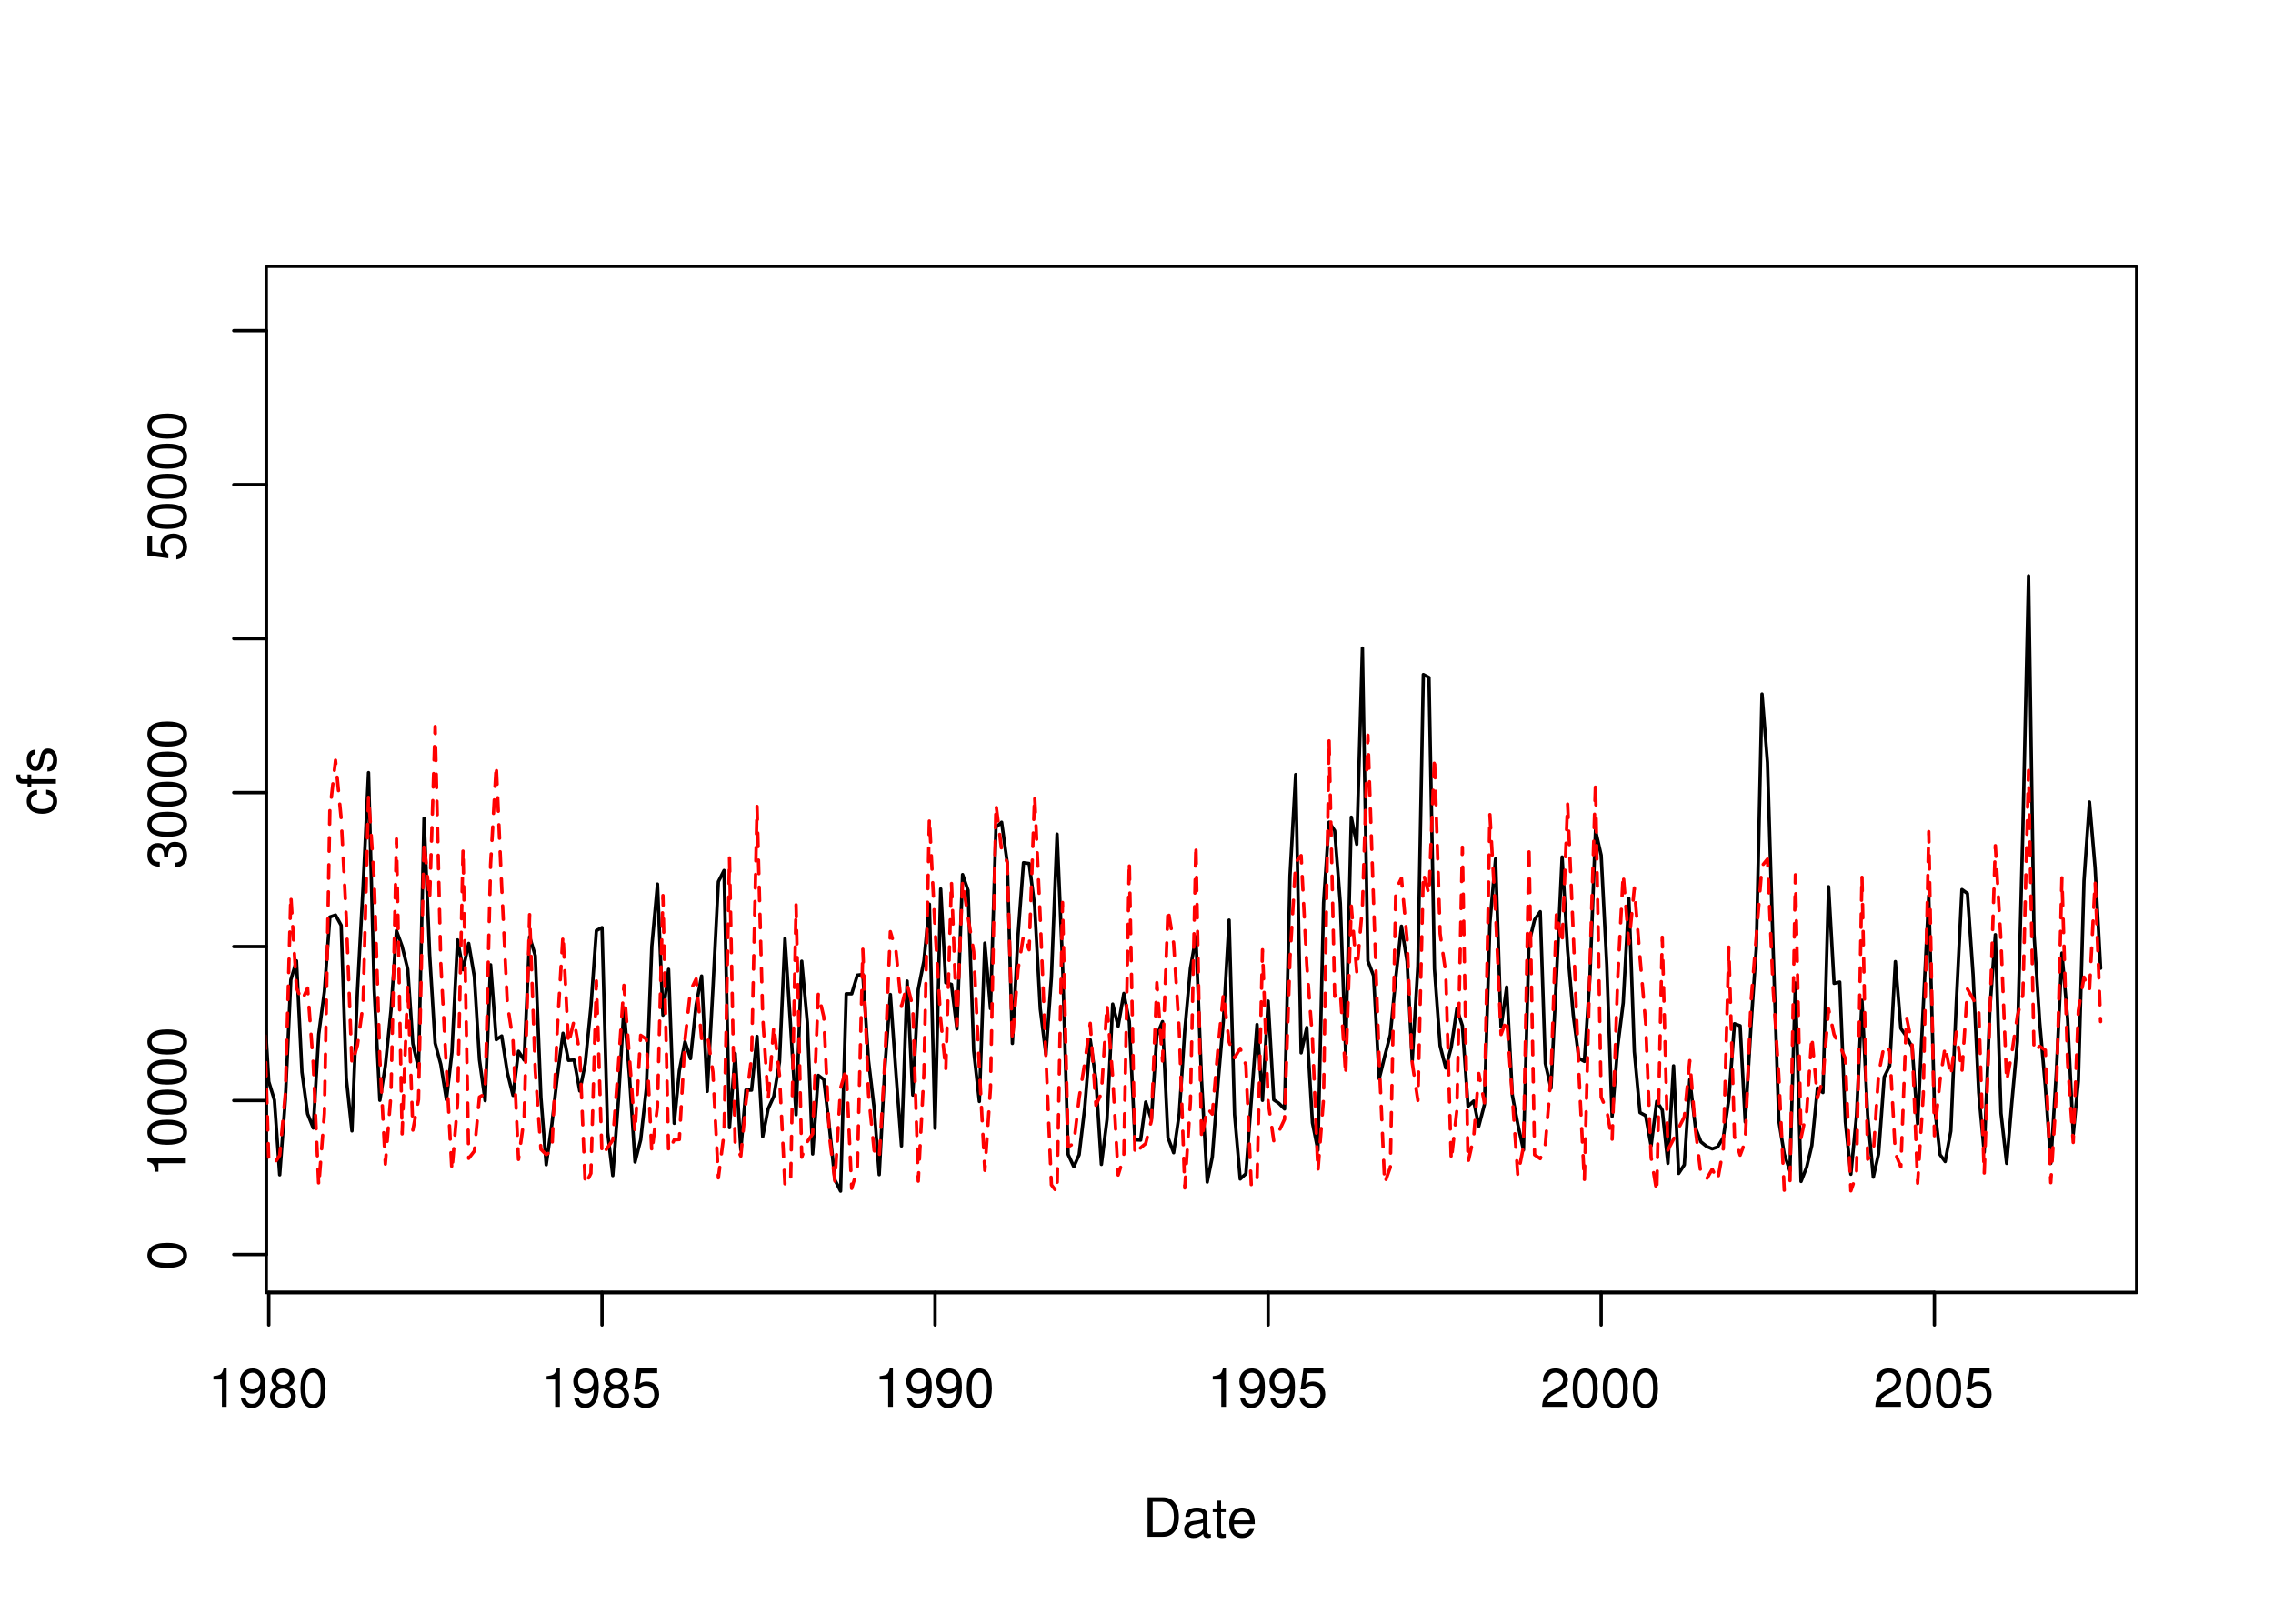 <?xml version="1.0" encoding="UTF-8"?>
<svg xmlns="http://www.w3.org/2000/svg" xmlns:xlink="http://www.w3.org/1999/xlink" width="504pt" height="360pt" viewBox="0 0 504 360" version="1.1">
<defs>
<g>
<symbol overflow="visible" id="glyph0-0">
<path style="stroke:none;" d=""/>
</symbol>
<symbol overflow="visible" id="glyph0-1">
<path style="stroke:none;" d="M 3.109 -6.062 L 3.109 0 L 4.156 0 L 4.156 -8.516 L 3.469 -8.516 C 3.094 -7.203 2.859 -7.016 1.219 -6.812 L 1.219 -6.062 L 3.109 -6.062 Z M 3.109 -6.062 "/>
</symbol>
<symbol overflow="visible" id="glyph0-2">
<path style="stroke:none;" d="M 0.641 -1.938 C 0.844 -0.547 1.75 0.281 3.047 0.281 C 3.984 0.281 4.844 -0.188 5.328 -0.938 C 5.875 -1.766 6.109 -2.812 6.109 -4.359 C 6.109 -5.781 5.891 -6.703 5.391 -7.453 C 4.922 -8.141 4.172 -8.516 3.234 -8.516 C 1.625 -8.516 0.453 -7.312 0.453 -5.641 C 0.453 -4.062 1.531 -2.938 3.078 -2.938 C 3.875 -2.938 4.469 -3.234 5.016 -3.891 C 5 -1.812 4.328 -0.656 3.125 -0.656 C 2.375 -0.656 1.859 -1.125 1.688 -1.938 L 0.641 -1.938 Z M 3.234 -7.578 C 4.219 -7.578 4.953 -6.766 4.953 -5.656 C 4.953 -4.625 4.219 -3.875 3.188 -3.875 C 2.172 -3.875 1.531 -4.578 1.531 -5.719 C 1.531 -6.797 2.25 -7.578 3.234 -7.578 Z M 3.234 -7.578 "/>
</symbol>
<symbol overflow="visible" id="glyph0-3">
<path style="stroke:none;" d="M 4.688 -4.469 C 5.562 -5 5.859 -5.438 5.859 -6.234 C 5.859 -7.578 4.812 -8.516 3.297 -8.516 C 1.797 -8.516 0.75 -7.578 0.75 -6.234 C 0.75 -5.453 1.031 -5.016 1.891 -4.469 C 0.922 -4.016 0.438 -3.297 0.438 -2.359 C 0.438 -0.797 1.625 0.281 3.297 0.281 C 4.984 0.281 6.156 -0.797 6.156 -2.359 C 6.156 -3.297 5.672 -4.016 4.688 -4.469 Z M 3.297 -7.578 C 4.203 -7.578 4.781 -7.047 4.781 -6.219 C 4.781 -5.422 4.188 -4.891 3.297 -4.891 C 2.406 -4.891 1.828 -5.422 1.828 -6.234 C 1.828 -7.047 2.406 -7.578 3.297 -7.578 Z M 3.297 -4.016 C 4.359 -4.016 5.078 -3.344 5.078 -2.344 C 5.078 -1.328 4.359 -0.656 3.281 -0.656 C 2.25 -0.656 1.531 -1.344 1.531 -2.344 C 1.531 -3.344 2.25 -4.016 3.297 -4.016 Z M 3.297 -4.016 "/>
</symbol>
<symbol overflow="visible" id="glyph0-4">
<path style="stroke:none;" d="M 3.297 -8.516 C 2.516 -8.516 1.781 -8.156 1.344 -7.578 C 0.797 -6.828 0.516 -5.688 0.516 -4.109 C 0.516 -1.25 1.469 0.281 3.297 0.281 C 5.094 0.281 6.078 -1.25 6.078 -4.047 C 6.078 -5.703 5.812 -6.797 5.25 -7.578 C 4.812 -8.172 4.109 -8.516 3.297 -8.516 Z M 3.297 -7.578 C 4.438 -7.578 5 -6.422 5 -4.141 C 5 -1.734 4.453 -0.594 3.281 -0.594 C 2.156 -0.594 1.594 -1.781 1.594 -4.109 C 1.594 -6.438 2.156 -7.578 3.297 -7.578 Z M 3.297 -7.578 "/>
</symbol>
<symbol overflow="visible" id="glyph0-5">
<path style="stroke:none;" d="M 5.719 -8.516 L 1.312 -8.516 L 0.688 -3.875 L 1.656 -3.875 C 2.141 -4.469 2.562 -4.672 3.219 -4.672 C 4.359 -4.672 5.078 -3.891 5.078 -2.625 C 5.078 -1.406 4.375 -0.656 3.219 -0.656 C 2.297 -0.656 1.734 -1.125 1.469 -2.094 L 0.422 -2.094 C 0.562 -1.391 0.688 -1.062 0.938 -0.75 C 1.422 -0.094 2.281 0.281 3.234 0.281 C 4.953 0.281 6.156 -0.969 6.156 -2.766 C 6.156 -4.453 5.047 -5.609 3.406 -5.609 C 2.812 -5.609 2.328 -5.453 1.844 -5.094 L 2.172 -7.469 L 5.719 -7.469 L 5.719 -8.516 Z M 5.719 -8.516 "/>
</symbol>
<symbol overflow="visible" id="glyph0-6">
<path style="stroke:none;" d="M 6.078 -1.047 L 1.594 -1.047 C 1.703 -1.734 2.094 -2.188 3.125 -2.797 L 4.328 -3.438 C 5.516 -4.094 6.125 -4.969 6.125 -6.016 C 6.125 -6.719 5.844 -7.375 5.344 -7.844 C 4.844 -8.297 4.219 -8.516 3.406 -8.516 C 2.328 -8.516 1.531 -8.125 1.062 -7.406 C 0.75 -6.953 0.625 -6.422 0.594 -5.562 L 1.656 -5.562 C 1.688 -6.125 1.766 -6.484 1.906 -6.75 C 2.188 -7.266 2.734 -7.578 3.375 -7.578 C 4.328 -7.578 5.047 -6.906 5.047 -5.984 C 5.047 -5.312 4.656 -4.734 3.906 -4.312 L 2.797 -3.688 C 1.016 -2.672 0.5 -1.875 0.406 0 L 6.078 0 L 6.078 -1.047 Z M 6.078 -1.047 "/>
</symbol>
<symbol overflow="visible" id="glyph0-7">
<path style="stroke:none;" d="M 1.062 0 L 4.438 0 C 6.641 0 8 -1.656 8 -4.375 C 8 -7.094 6.656 -8.75 4.438 -8.75 L 1.062 -8.75 L 1.062 0 Z M 2.188 -0.984 L 2.188 -7.766 L 4.25 -7.766 C 5.969 -7.766 6.891 -6.594 6.891 -4.375 C 6.891 -2.156 5.969 -0.984 4.25 -0.984 L 2.188 -0.984 Z M 2.188 -0.984 "/>
</symbol>
<symbol overflow="visible" id="glyph0-8">
<path style="stroke:none;" d="M 6.422 -0.594 C 6.312 -0.562 6.266 -0.562 6.203 -0.562 C 5.859 -0.562 5.656 -0.75 5.656 -1.062 L 5.656 -4.75 C 5.656 -5.875 4.844 -6.469 3.297 -6.469 C 2.391 -6.469 1.625 -6.203 1.219 -5.734 C 0.922 -5.406 0.797 -5.047 0.781 -4.422 L 1.781 -4.422 C 1.875 -5.203 2.328 -5.547 3.266 -5.547 C 4.156 -5.547 4.672 -5.203 4.672 -4.609 L 4.672 -4.344 C 4.672 -3.922 4.422 -3.75 3.625 -3.641 C 2.203 -3.469 1.984 -3.422 1.609 -3.266 C 0.875 -2.969 0.5 -2.406 0.5 -1.578 C 0.5 -0.438 1.297 0.281 2.562 0.281 C 3.359 0.281 4 0 4.703 -0.641 C 4.781 -0.016 5.094 0.281 5.734 0.281 C 5.938 0.281 6.094 0.25 6.422 0.172 L 6.422 -0.594 Z M 4.672 -1.984 C 4.672 -1.641 4.578 -1.438 4.266 -1.156 C 3.859 -0.797 3.375 -0.594 2.781 -0.594 C 2 -0.594 1.547 -0.969 1.547 -1.609 C 1.547 -2.266 1.984 -2.609 3.062 -2.766 C 4.109 -2.906 4.328 -2.953 4.672 -3.109 L 4.672 -1.984 Z M 4.672 -1.984 "/>
</symbol>
<symbol overflow="visible" id="glyph0-9">
<path style="stroke:none;" d="M 3.047 -6.281 L 2.016 -6.281 L 2.016 -8.016 L 1.016 -8.016 L 1.016 -6.281 L 0.172 -6.281 L 0.172 -5.469 L 1.016 -5.469 L 1.016 -0.719 C 1.016 -0.078 1.453 0.281 2.234 0.281 C 2.469 0.281 2.719 0.25 3.047 0.188 L 3.047 -0.641 C 2.922 -0.609 2.766 -0.594 2.562 -0.594 C 2.141 -0.594 2.016 -0.719 2.016 -1.156 L 2.016 -5.469 L 3.047 -5.469 L 3.047 -6.281 Z M 3.047 -6.281 "/>
</symbol>
<symbol overflow="visible" id="glyph0-10">
<path style="stroke:none;" d="M 6.156 -2.812 C 6.156 -3.766 6.078 -4.344 5.906 -4.812 C 5.5 -5.844 4.531 -6.469 3.359 -6.469 C 1.609 -6.469 0.484 -5.125 0.484 -3.062 C 0.484 -1 1.578 0.281 3.344 0.281 C 4.781 0.281 5.766 -0.547 6.031 -1.906 L 5.016 -1.906 C 4.734 -1.078 4.172 -0.641 3.375 -0.641 C 2.734 -0.641 2.203 -0.938 1.859 -1.469 C 1.625 -1.828 1.531 -2.188 1.531 -2.812 L 6.156 -2.812 Z M 1.547 -3.625 C 1.625 -4.781 2.344 -5.547 3.344 -5.547 C 4.328 -5.547 5.094 -4.734 5.094 -3.703 C 5.094 -3.672 5.094 -3.641 5.078 -3.625 L 1.547 -3.625 Z M 1.547 -3.625 "/>
</symbol>
<symbol overflow="visible" id="glyph1-0">
<path style="stroke:none;" d=""/>
</symbol>
<symbol overflow="visible" id="glyph1-1">
<path style="stroke:none;" d="M -8.516 -3.297 C -8.516 -2.516 -8.156 -1.781 -7.578 -1.344 C -6.828 -0.797 -5.688 -0.516 -4.109 -0.516 C -1.25 -0.516 0.281 -1.469 0.281 -3.297 C 0.281 -5.094 -1.25 -6.078 -4.047 -6.078 C -5.703 -6.078 -6.797 -5.812 -7.578 -5.25 C -8.172 -4.812 -8.516 -4.109 -8.516 -3.297 Z M -7.578 -3.297 C -7.578 -4.438 -6.422 -5 -4.141 -5 C -1.734 -5 -0.594 -4.453 -0.594 -3.281 C -0.594 -2.156 -1.781 -1.594 -4.109 -1.594 C -6.438 -1.594 -7.578 -2.156 -7.578 -3.297 Z M -7.578 -3.297 "/>
</symbol>
<symbol overflow="visible" id="glyph1-2">
<path style="stroke:none;" d="M -6.062 -3.109 L 0 -3.109 L 0 -4.156 L -8.516 -4.156 L -8.516 -3.469 C -7.203 -3.094 -7.016 -2.859 -6.812 -1.219 L -6.062 -1.219 L -6.062 -3.109 Z M -6.062 -3.109 "/>
</symbol>
<symbol overflow="visible" id="glyph1-3">
<path style="stroke:none;" d="M -3.906 -2.656 L -3.906 -2.781 L -3.906 -3.234 C -3.906 -4.391 -3.391 -4.984 -2.359 -4.984 C -1.297 -4.984 -0.656 -4.328 -0.656 -3.234 C -0.656 -2.078 -1.234 -1.516 -2.469 -1.438 L -2.469 -0.391 C -1.781 -0.438 -1.344 -0.547 -0.953 -0.75 C -0.141 -1.188 0.281 -2.031 0.281 -3.188 C 0.281 -4.938 -0.766 -6.078 -2.375 -6.078 C -3.453 -6.078 -4.062 -5.656 -4.406 -4.625 C -4.719 -5.422 -5.312 -5.812 -6.172 -5.812 C -7.625 -5.812 -8.516 -4.844 -8.516 -3.234 C -8.516 -1.516 -7.578 -0.594 -5.766 -0.562 L -5.766 -1.625 C -6.281 -1.625 -6.562 -1.688 -6.828 -1.812 C -7.297 -2.047 -7.578 -2.578 -7.578 -3.234 C -7.578 -4.172 -7.031 -4.734 -6.125 -4.734 C -5.531 -4.734 -5.172 -4.531 -4.984 -4.062 C -4.859 -3.766 -4.812 -3.391 -4.797 -2.656 L -3.906 -2.656 Z M -3.906 -2.656 "/>
</symbol>
<symbol overflow="visible" id="glyph1-4">
<path style="stroke:none;" d="M -8.516 -5.719 L -8.516 -1.312 L -3.875 -0.688 L -3.875 -1.656 C -4.469 -2.141 -4.672 -2.562 -4.672 -3.219 C -4.672 -4.359 -3.891 -5.078 -2.625 -5.078 C -1.406 -5.078 -0.656 -4.375 -0.656 -3.219 C -0.656 -2.297 -1.125 -1.734 -2.094 -1.469 L -2.094 -0.422 C -1.391 -0.562 -1.062 -0.688 -0.75 -0.938 C -0.094 -1.422 0.281 -2.281 0.281 -3.234 C 0.281 -4.953 -0.969 -6.156 -2.766 -6.156 C -4.453 -6.156 -5.609 -5.047 -5.609 -3.406 C -5.609 -2.812 -5.453 -2.328 -5.094 -1.844 L -7.469 -2.172 L -7.469 -5.719 L -8.516 -5.719 Z M -8.516 -5.719 "/>
</symbol>
<symbol overflow="visible" id="glyph1-5">
<path style="stroke:none;" d="M -4.172 -5.656 C -4.781 -5.609 -5.188 -5.469 -5.531 -5.234 C -6.125 -4.797 -6.469 -4.047 -6.469 -3.172 C -6.469 -1.469 -5.125 -0.375 -3.031 -0.375 C -1.016 -0.375 0.281 -1.453 0.281 -3.156 C 0.281 -4.656 -0.625 -5.609 -2.156 -5.719 L -2.156 -4.719 C -1.156 -4.547 -0.641 -4.031 -0.641 -3.188 C -0.641 -2.078 -1.547 -1.422 -3.031 -1.422 C -4.609 -1.422 -5.547 -2.062 -5.547 -3.156 C -5.547 -4 -5.047 -4.531 -4.172 -4.641 L -4.172 -5.656 Z M -4.172 -5.656 "/>
</symbol>
<symbol overflow="visible" id="glyph1-6">
<path style="stroke:none;" d="M -6.281 -3.094 L -6.281 -2.047 L -7.266 -2.047 C -7.688 -2.047 -7.906 -2.297 -7.906 -2.75 C -7.906 -2.828 -7.906 -2.875 -7.891 -3.094 L -8.719 -3.094 C -8.766 -2.875 -8.781 -2.734 -8.781 -2.531 C -8.781 -1.609 -8.25 -1.062 -7.359 -1.062 L -6.281 -1.062 L -6.281 -0.219 L -5.469 -0.219 L -5.469 -1.062 L 0 -1.062 L 0 -2.047 L -5.469 -2.047 L -5.469 -3.094 L -6.281 -3.094 Z M -6.281 -3.094 "/>
</symbol>
<symbol overflow="visible" id="glyph1-7">
<path style="stroke:none;" d="M -4.531 -5.25 C -5.766 -5.25 -6.469 -4.422 -6.469 -2.969 C -6.469 -1.516 -5.719 -0.562 -4.547 -0.562 C -3.562 -0.562 -3.094 -1.062 -2.734 -2.562 L -2.516 -3.484 C -2.344 -4.188 -2.094 -4.469 -1.625 -4.469 C -1.047 -4.469 -0.641 -3.875 -0.641 -3 C -0.641 -2.453 -0.797 -2 -1.062 -1.75 C -1.25 -1.594 -1.422 -1.531 -1.875 -1.469 L -1.875 -0.406 C -0.422 -0.453 0.281 -1.266 0.281 -2.922 C 0.281 -4.5 -0.5 -5.516 -1.719 -5.516 C -2.656 -5.516 -3.172 -4.984 -3.469 -3.734 L -3.703 -2.766 C -3.891 -1.953 -4.156 -1.609 -4.594 -1.609 C -5.172 -1.609 -5.547 -2.125 -5.547 -2.938 C -5.547 -3.75 -5.203 -4.172 -4.531 -4.203 L -4.531 -5.25 Z M -4.531 -5.25 "/>
</symbol>
</g>
<clipPath id="clip1">
  <path d="M 59.039 59.039 L 474.758 59.039 L 474.758 287.559 L 59.039 287.559 Z M 59.039 59.039 "/>
</clipPath>
<clipPath id="clip2">
  <path d="M 0 0 L 505 0 L 505 361 L 0 361 Z M 0 0 "/>
</clipPath>
<clipPath id="clip3">
  <path d="M 0 0 L 505 0 L 505 361 L 0 361 Z M 0 0 "/>
</clipPath>
<clipPath id="clip4">
  <path d="M 59.039 59.039 L 474.758 59.039 L 474.758 287.559 L 59.039 287.559 Z M 59.039 59.039 "/>
</clipPath>
</defs>
<g id="surface0">
<rect x="0" y="0" width="504" height="360" style="fill:rgb(100%,100%,100%);fill-opacity:1;stroke:none;"/>
<g clip-path="url(#clip1)" clip-rule="nonzero">
<path style="fill:none;stroke-width:0.75;stroke-linecap:round;stroke-linejoin:round;stroke:rgb(0%,0%,0%);stroke-opacity:1;stroke-miterlimit:10;" d="M 53.41 256.281 L 53.41 256.281 L 54.664 250.379 L 55.879 234.09 L 57.133 212.281 L 58.344 218.301 L 59.598 239.805 L 60.852 243.887 L 62.023 260.465 L 63.277 243.762 L 64.492 217.227 L 65.746 213.031 L 66.957 237.691 L 68.211 246.934 L 69.465 250.094 L 70.68 229.312 L 71.934 219.859 L 73.145 203.316 L 74.398 202.879 L 75.652 205.156 L 76.785 239.023 L 78.039 250.727 L 79.254 219.855 L 80.508 196.645 L 81.719 171.297 L 82.973 219.332 L 84.227 243.945 L 85.441 236.312 L 86.695 224.062 L 87.906 206.336 L 89.16 209.801 L 90.414 214.895 L 91.547 231.41 L 92.801 236.832 L 94.016 181.426 L 95.27 211.672 L 96.48 231.273 L 97.734 235.973 L 98.988 243.809 L 100.203 233.336 L 101.457 208.395 L 102.668 214.992 L 103.922 209.164 L 105.176 216.52 L 106.309 234.926 L 107.562 244.02 L 108.777 213.906 L 110.031 230.508 L 111.242 229.68 L 112.496 237.809 L 113.75 242.863 L 114.965 233.074 L 116.219 235.031 L 117.43 207.703 L 118.684 211.895 L 119.938 243.312 L 121.109 258.238 L 122.363 249.27 L 123.578 238.629 L 124.832 229.082 L 126.043 235.09 L 127.297 235.02 L 128.551 241.875 L 129.766 235.82 L 131.02 223.312 L 132.234 206.324 L 133.484 205.664 L 134.738 251.07 L 135.871 260.633 L 137.125 243.918 L 138.34 223.453 L 139.594 238.926 L 140.805 257.621 L 142.059 252.703 L 143.312 241.363 L 144.527 209.812 L 145.781 196.012 L 146.992 225.074 L 148.246 214.906 L 149.5 249.039 L 150.633 237.387 L 151.887 230.941 L 153.102 234.699 L 154.355 222.805 L 155.566 216.395 L 156.82 241.961 L 158.074 219.238 L 159.289 195.477 L 160.543 192.996 L 161.754 250.004 L 163.008 233.578 L 164.262 254.898 L 165.395 241.68 L 166.648 241.695 L 167.863 229.781 L 169.117 252.004 L 170.328 245.828 L 171.582 243.055 L 172.836 235.484 L 174.051 208.078 L 175.305 227.457 L 176.516 247.148 L 177.77 213.117 L 179.023 226.707 L 180.195 255.84 L 181.449 238.422 L 182.664 239.34 L 183.918 249.977 L 185.133 261.598 L 186.387 264.082 L 187.637 220.328 L 188.852 220.336 L 190.105 216.203 L 191.32 216.039 L 192.574 235.039 L 193.828 245.664 L 194.957 260.422 L 196.211 236.582 L 197.426 220.492 L 198.68 238.078 L 199.891 254.07 L 201.145 217.52 L 202.398 242.793 L 203.613 219.332 L 204.867 213.059 L 206.082 200.469 L 207.332 250.137 L 208.586 197.09 L 209.719 217.879 L 210.973 218.246 L 212.188 228.117 L 213.441 193.902 L 214.652 197.395 L 215.906 232.945 L 217.16 244.203 L 218.375 209.102 L 219.629 223.602 L 220.84 183.43 L 222.094 182.297 L 223.348 191.273 L 224.48 231.332 L 225.734 207.418 L 226.949 191.273 L 228.203 191.445 L 229.414 200.758 L 230.668 223.664 L 231.922 233.773 L 233.137 216.676 L 234.391 184.938 L 235.602 213.371 L 236.855 255.957 L 238.109 258.684 L 239.285 256.012 L 240.539 245.484 L 241.75 230.535 L 243.004 239.348 L 244.219 258.152 L 245.473 248.184 L 246.727 222.613 L 247.938 227.512 L 249.191 220.25 L 250.406 226.453 L 251.66 252.703 L 252.914 252.766 L 254.043 244.34 L 255.297 248.125 L 256.512 229.578 L 257.766 226.504 L 258.98 252.203 L 260.234 255.562 L 261.484 246.895 L 262.699 228.469 L 263.953 214.73 L 265.168 207.695 L 266.422 239.445 L 267.676 262.078 L 268.805 256.484 L 270.059 240.297 L 271.273 226.039 L 272.527 204 L 273.742 247.129 L 274.992 261.395 L 276.246 260.223 L 277.461 243.828 L 278.715 227.145 L 279.93 243.957 L 281.184 221.961 L 282.434 243.84 L 283.566 244.605 L 284.82 245.859 L 286.035 194.117 L 287.289 171.719 L 288.5 233.422 L 289.754 227.801 L 291.008 248.938 L 292.223 254.996 L 293.477 200.16 L 294.688 182.289 L 295.941 184.195 L 297.195 200.301 L 298.371 233.496 L 299.625 181.18 L 300.836 187.184 L 302.09 143.688 L 303.305 213.059 L 304.559 216.324 L 305.812 239.16 L 307.023 234.211 L 308.277 229.422 L 309.492 216.777 L 310.746 205.348 L 312 213.18 L 313.133 235.188 L 314.387 214.238 L 315.598 149.547 L 316.852 150.199 L 318.066 214.816 L 319.32 231.883 L 320.574 236.789 L 321.785 232.191 L 323.039 223.625 L 324.254 227.418 L 325.508 245.27 L 326.762 244.109 L 327.891 249.688 L 329.145 244.883 L 330.359 204.645 L 331.613 190.41 L 332.828 227.707 L 334.082 218.832 L 335.332 242.816 L 336.547 249.223 L 337.801 254.957 L 339.016 209.086 L 340.27 203.906 L 341.523 202.137 L 342.652 235.773 L 343.906 241.254 L 345.121 216.508 L 346.375 190.008 L 347.59 210.656 L 348.84 225.02 L 350.094 234.633 L 351.309 235.32 L 352.562 216.184 L 353.777 184.094 L 355.031 189.605 L 356.281 213.945 L 357.457 247.512 L 358.711 231.965 L 359.922 222.324 L 361.176 199.23 L 362.391 233.137 L 363.645 246.668 L 364.898 247.344 L 366.109 254.02 L 367.363 244.18 L 368.578 246.086 L 369.832 257.91 L 371.086 236.309 L 372.219 260.156 L 373.473 258.25 L 374.684 239.375 L 375.938 249.988 L 377.152 253.152 L 378.406 254.164 L 379.66 254.707 L 380.871 254.285 L 382.125 252.184 L 383.34 243.723 L 384.594 226.965 L 385.848 227.422 L 386.98 248.754 L 388.234 227.766 L 389.445 209.98 L 390.699 153.867 L 391.914 169.07 L 393.168 210.434 L 394.422 248.406 L 395.633 255.898 L 396.887 259.574 L 398.102 217.934 L 399.355 261.934 L 400.609 258.738 L 401.742 253.961 L 402.992 241.227 L 404.207 242.223 L 405.461 196.598 L 406.676 218.02 L 407.93 217.734 L 409.184 248.695 L 410.395 260.332 L 411.648 247.383 L 412.863 221.773 L 414.117 247.254 L 415.371 260.98 L 416.543 255.828 L 417.797 238.777 L 419.008 236.285 L 420.262 213.203 L 421.477 228.004 L 422.73 229.789 L 423.984 232.16 L 425.195 249.148 L 426.449 223.117 L 427.664 198.598 L 428.918 245.113 L 430.172 255.992 L 431.305 257.523 L 432.559 250.762 L 433.77 222.305 L 435.023 197.23 L 436.238 198.09 L 437.492 216.105 L 438.746 242.305 L 439.957 255.438 L 441.211 223.754 L 442.426 207.23 L 443.68 246.793 L 444.934 257.926 L 446.066 244.641 L 447.32 230.91 L 448.531 183.797 L 449.785 127.656 L 451 207.113 L 452.254 226.527 L 453.508 240.82 L 454.719 257.918 L 455.973 237.316 L 457.188 211.305 L 458.441 225.785 L 459.695 251.496 L 460.828 239.738 L 462.082 195.293 L 463.293 177.812 L 464.547 192.43 L 465.762 214.672 "/>
</g>
<g clip-path="url(#clip2)" clip-rule="nonzero">
<path style="fill:none;stroke-width:0.75;stroke-linecap:round;stroke-linejoin:round;stroke:rgb(0%,0%,0%);stroke-opacity:1;stroke-miterlimit:10;" d="M 59.598 286.559 L 428.918 286.559 "/>
<path style="fill:none;stroke-width:0.75;stroke-linecap:round;stroke-linejoin:round;stroke:rgb(0%,0%,0%);stroke-opacity:1;stroke-miterlimit:10;" d="M 59.598 286.559 L 59.598 293.762 "/>
<path style="fill:none;stroke-width:0.75;stroke-linecap:round;stroke-linejoin:round;stroke:rgb(0%,0%,0%);stroke-opacity:1;stroke-miterlimit:10;" d="M 133.484 286.559 L 133.484 293.762 "/>
<path style="fill:none;stroke-width:0.75;stroke-linecap:round;stroke-linejoin:round;stroke:rgb(0%,0%,0%);stroke-opacity:1;stroke-miterlimit:10;" d="M 207.332 286.559 L 207.332 293.762 "/>
<path style="fill:none;stroke-width:0.75;stroke-linecap:round;stroke-linejoin:round;stroke:rgb(0%,0%,0%);stroke-opacity:1;stroke-miterlimit:10;" d="M 281.184 286.559 L 281.184 293.762 "/>
<path style="fill:none;stroke-width:0.75;stroke-linecap:round;stroke-linejoin:round;stroke:rgb(0%,0%,0%);stroke-opacity:1;stroke-miterlimit:10;" d="M 355.031 286.559 L 355.031 293.762 "/>
<path style="fill:none;stroke-width:0.75;stroke-linecap:round;stroke-linejoin:round;stroke:rgb(0%,0%,0%);stroke-opacity:1;stroke-miterlimit:10;" d="M 428.918 286.559 L 428.918 293.762 "/>
<g style="fill:rgb(0%,0%,0%);fill-opacity:1;">
  <use xlink:href="#glyph0-1" x="46.098" y="311.916"/>
  <use xlink:href="#glyph0-2" x="52.77" y="311.916"/>
  <use xlink:href="#glyph0-3" x="59.441" y="311.916"/>
  <use xlink:href="#glyph0-4" x="66.113" y="311.916"/>
</g>
<g style="fill:rgb(0%,0%,0%);fill-opacity:1;">
  <use xlink:href="#glyph0-1" x="119.984" y="311.916"/>
  <use xlink:href="#glyph0-2" x="126.656" y="311.916"/>
  <use xlink:href="#glyph0-3" x="133.328" y="311.916"/>
  <use xlink:href="#glyph0-5" x="140" y="311.916"/>
</g>
<g style="fill:rgb(0%,0%,0%);fill-opacity:1;">
  <use xlink:href="#glyph0-1" x="193.832" y="311.916"/>
  <use xlink:href="#glyph0-2" x="200.504" y="311.916"/>
  <use xlink:href="#glyph0-2" x="207.176" y="311.916"/>
  <use xlink:href="#glyph0-4" x="213.848" y="311.916"/>
</g>
<g style="fill:rgb(0%,0%,0%);fill-opacity:1;">
  <use xlink:href="#glyph0-1" x="267.684" y="311.916"/>
  <use xlink:href="#glyph0-2" x="274.355" y="311.916"/>
  <use xlink:href="#glyph0-2" x="281.027" y="311.916"/>
  <use xlink:href="#glyph0-5" x="287.699" y="311.916"/>
</g>
<g style="fill:rgb(0%,0%,0%);fill-opacity:1;">
  <use xlink:href="#glyph0-6" x="341.531" y="311.916"/>
  <use xlink:href="#glyph0-4" x="348.203" y="311.916"/>
  <use xlink:href="#glyph0-4" x="354.875" y="311.916"/>
  <use xlink:href="#glyph0-4" x="361.547" y="311.916"/>
</g>
<g style="fill:rgb(0%,0%,0%);fill-opacity:1;">
  <use xlink:href="#glyph0-6" x="415.418" y="311.916"/>
  <use xlink:href="#glyph0-4" x="422.09" y="311.916"/>
  <use xlink:href="#glyph0-4" x="428.762" y="311.916"/>
  <use xlink:href="#glyph0-5" x="435.434" y="311.916"/>
</g>
<path style="fill:none;stroke-width:0.75;stroke-linecap:round;stroke-linejoin:round;stroke:rgb(0%,0%,0%);stroke-opacity:1;stroke-miterlimit:10;" d="M 59.039 278.133 L 59.039 73.32 "/>
<path style="fill:none;stroke-width:0.75;stroke-linecap:round;stroke-linejoin:round;stroke:rgb(0%,0%,0%);stroke-opacity:1;stroke-miterlimit:10;" d="M 59.039 278.133 L 51.84 278.133 "/>
<path style="fill:none;stroke-width:0.75;stroke-linecap:round;stroke-linejoin:round;stroke:rgb(0%,0%,0%);stroke-opacity:1;stroke-miterlimit:10;" d="M 59.039 243.996 L 51.84 243.996 "/>
<path style="fill:none;stroke-width:0.75;stroke-linecap:round;stroke-linejoin:round;stroke:rgb(0%,0%,0%);stroke-opacity:1;stroke-miterlimit:10;" d="M 59.039 209.863 L 51.84 209.863 "/>
<path style="fill:none;stroke-width:0.75;stroke-linecap:round;stroke-linejoin:round;stroke:rgb(0%,0%,0%);stroke-opacity:1;stroke-miterlimit:10;" d="M 59.039 175.727 L 51.84 175.727 "/>
<path style="fill:none;stroke-width:0.75;stroke-linecap:round;stroke-linejoin:round;stroke:rgb(0%,0%,0%);stroke-opacity:1;stroke-miterlimit:10;" d="M 59.039 141.59 L 51.84 141.59 "/>
<path style="fill:none;stroke-width:0.75;stroke-linecap:round;stroke-linejoin:round;stroke:rgb(0%,0%,0%);stroke-opacity:1;stroke-miterlimit:10;" d="M 59.039 107.457 L 51.84 107.457 "/>
<path style="fill:none;stroke-width:0.75;stroke-linecap:round;stroke-linejoin:round;stroke:rgb(0%,0%,0%);stroke-opacity:1;stroke-miterlimit:10;" d="M 59.039 73.32 L 51.84 73.32 "/>
<g style="fill:rgb(0%,0%,0%);fill-opacity:1;">
  <use xlink:href="#glyph1-1" x="41.197" y="281.633"/>
</g>
<g style="fill:rgb(0%,0%,0%);fill-opacity:1;">
  <use xlink:href="#glyph1-2" x="41.197" y="260.996"/>
  <use xlink:href="#glyph1-1" x="41.197" y="254.324"/>
  <use xlink:href="#glyph1-1" x="41.197" y="247.652"/>
  <use xlink:href="#glyph1-1" x="41.197" y="240.98"/>
  <use xlink:href="#glyph1-1" x="41.197" y="234.309"/>
</g>
<g style="fill:rgb(0%,0%,0%);fill-opacity:1;">
  <use xlink:href="#glyph1-3" x="41.197" y="192.727"/>
  <use xlink:href="#glyph1-1" x="41.197" y="186.055"/>
  <use xlink:href="#glyph1-1" x="41.197" y="179.383"/>
  <use xlink:href="#glyph1-1" x="41.197" y="172.711"/>
  <use xlink:href="#glyph1-1" x="41.197" y="166.039"/>
</g>
<g style="fill:rgb(0%,0%,0%);fill-opacity:1;">
  <use xlink:href="#glyph1-4" x="41.197" y="124.457"/>
  <use xlink:href="#glyph1-1" x="41.197" y="117.785"/>
  <use xlink:href="#glyph1-1" x="41.197" y="111.113"/>
  <use xlink:href="#glyph1-1" x="41.197" y="104.441"/>
  <use xlink:href="#glyph1-1" x="41.197" y="97.77"/>
</g>
<path style="fill:none;stroke-width:0.75;stroke-linecap:round;stroke-linejoin:round;stroke:rgb(0%,0%,0%);stroke-opacity:1;stroke-miterlimit:10;" d="M 59.039 286.559 L 59.039 286.559 L 473.762 286.559 L 473.762 59.039 L 59.039 59.039 L 59.039 286.559 "/>
</g>
<g clip-path="url(#clip3)" clip-rule="nonzero">
<g style="fill:rgb(0%,0%,0%);fill-opacity:1;">
  <use xlink:href="#glyph0-7" x="253.398" y="340.717"/>
  <use xlink:href="#glyph0-8" x="262.062" y="340.717"/>
  <use xlink:href="#glyph0-9" x="268.734" y="340.717"/>
  <use xlink:href="#glyph0-10" x="272.07" y="340.717"/>
</g>
<g style="fill:rgb(0%,0%,0%);fill-opacity:1;">
  <use xlink:href="#glyph1-5" x="12.396" y="180.801"/>
  <use xlink:href="#glyph1-6" x="12.396" y="174.801"/>
  <use xlink:href="#glyph1-7" x="12.396" y="171.465"/>
</g>
</g>
<g clip-path="url(#clip4)" clip-rule="nonzero">
<path style="fill:none;stroke-width:0.75;stroke-linecap:round;stroke-linejoin:round;stroke:rgb(100%,0%,0%);stroke-opacity:1;stroke-dasharray:3,3;stroke-miterlimit:10;" d="M 53.41 233.941 L 53.41 233.941 L 54.664 243.68 L 55.879 263.176 L 57.133 263.465 L 58.344 216.836 L 59.598 257.449 L 60.852 257.941 L 62.023 256.172 L 63.277 242.48 L 64.492 198.531 L 65.746 219.008 L 66.957 221.844 L 68.211 219.07 L 69.465 235.93 L 70.68 262.961 L 71.934 246.816 L 73.145 179.734 L 74.398 168.562 L 75.652 181.449 L 76.785 203.383 L 78.039 235.852 L 79.254 231.793 L 80.508 222.695 L 81.719 176.496 L 82.973 194.957 L 84.227 234.613 L 85.441 258.082 L 86.695 242.637 L 87.906 186 L 89.16 251.383 L 90.414 218.164 L 91.547 250.551 L 92.801 243.812 L 94.016 186.582 L 95.27 199.379 L 96.48 161.07 L 97.734 213.445 L 98.988 236.961 L 100.203 259.598 L 101.457 244.621 L 102.668 188.133 L 103.922 256.816 L 105.176 255.195 L 106.309 243.215 L 107.562 242.52 L 108.777 191.645 L 110.031 169.613 L 111.242 196.695 L 112.496 222.496 L 113.75 230.66 L 114.965 257.059 L 116.219 247.84 L 117.43 202.777 L 118.684 237.441 L 119.938 254.805 L 121.109 255.98 L 122.363 255.184 L 123.578 227.996 L 124.832 207.234 L 126.043 231.477 L 127.297 226.207 L 128.551 233.5 L 129.766 262.68 L 131.02 260.133 L 132.234 217.488 L 133.484 256.105 L 134.738 254.414 L 135.871 252.75 L 137.125 236.039 L 138.34 218.453 L 139.594 234.715 L 140.805 251.023 L 142.059 229.531 L 143.312 230.383 L 144.527 255.496 L 145.781 245.34 L 146.992 198.547 L 148.246 255.332 L 149.5 252.688 L 150.633 252.645 L 151.887 230.516 L 153.102 219.602 L 154.355 217.043 L 155.566 230.25 L 156.82 229.203 L 158.074 237.691 L 159.289 261.137 L 160.543 251.262 L 161.754 190.047 L 163.008 253.797 L 164.262 256.324 L 165.395 244.484 L 166.648 234.418 L 167.863 178.789 L 169.117 225.367 L 170.328 243.93 L 171.582 227.41 L 172.836 238.332 L 174.051 262.656 L 175.305 262.457 L 176.516 200.613 L 177.77 256.559 L 179.023 253.125 L 180.195 251.363 L 181.449 220.273 L 182.664 225.477 L 183.918 251.941 L 185.133 261.914 L 186.387 241.27 L 187.637 236.871 L 188.852 263.48 L 190.105 259.301 L 191.32 210.461 L 192.574 242.465 L 193.828 255.086 L 194.957 256.898 L 196.211 235.23 L 197.426 206.559 L 198.68 210.902 L 199.891 223.133 L 201.145 218.219 L 202.398 223.195 L 203.613 261.871 L 204.867 237.922 L 206.082 181.379 L 207.332 205.781 L 208.586 225.973 L 209.719 237.25 L 210.973 195.406 L 212.188 227.355 L 213.441 195.305 L 214.652 203.375 L 215.906 210.969 L 217.16 236.832 L 218.375 259.48 L 219.629 241.242 L 220.84 178.289 L 222.094 188.434 L 223.348 191.184 L 224.48 230.801 L 225.734 215.023 L 226.949 207.395 L 228.203 210.574 L 229.414 176.383 L 230.668 203.68 L 231.922 234.32 L 233.137 262.691 L 234.391 264.34 L 235.602 200.09 L 236.855 254.25 L 238.109 253.539 L 239.285 243.449 L 240.539 235.578 L 241.75 226.879 L 243.004 245.059 L 244.219 242.41 L 245.473 222.77 L 246.727 238.848 L 247.938 260.516 L 249.191 256.473 L 250.406 190.961 L 251.66 256.051 L 252.914 254.473 L 254.043 253.52 L 255.297 248.488 L 256.512 217.859 L 257.766 235.227 L 258.98 201.504 L 260.234 209.121 L 261.484 228.625 L 262.699 263.375 L 263.953 244.285 L 265.168 187.258 L 266.422 252.574 L 267.676 245.676 L 268.805 247.012 L 270.059 232.484 L 271.273 220.305 L 272.527 230.992 L 273.742 234.508 L 274.992 232.43 L 276.246 236.129 L 277.461 263.059 L 278.715 262.066 L 279.93 210.57 L 281.184 244.191 L 282.434 252.953 L 283.566 250.852 L 284.82 248.152 L 286.035 212.352 L 287.289 191.148 L 288.5 189.688 L 289.754 213.914 L 291.008 230.285 L 292.223 259.695 L 293.477 243.438 L 294.688 163.742 L 295.941 220.902 L 297.195 219.812 L 298.371 238.363 L 299.625 200.898 L 300.836 215.535 L 302.09 201.078 L 303.305 163.004 L 304.559 199.891 L 305.812 235.281 L 307.023 262.344 L 308.277 258.781 L 309.492 197.266 L 310.746 194.715 L 312 208.316 L 313.133 235.613 L 314.387 243.984 L 315.598 193.617 L 316.852 198.289 L 318.066 167.828 L 319.32 207.004 L 320.574 215.688 L 321.785 257.336 L 323.039 246.074 L 324.254 187.84 L 325.508 257.73 L 326.762 252.145 L 327.891 238.004 L 329.145 244.508 L 330.359 180.578 L 331.613 202.312 L 332.828 229.359 L 334.082 225.91 L 335.332 243.195 L 336.547 260.578 L 337.801 254.23 L 339.016 187.418 L 340.27 256.02 L 341.523 256.887 L 342.652 253.723 L 343.906 238.684 L 345.121 202.273 L 346.375 209.262 L 347.59 178.113 L 348.84 206.777 L 350.094 237.91 L 351.309 261.84 L 352.562 213.523 L 353.777 173.496 L 355.031 243.211 L 356.281 246.18 L 357.457 252.836 L 358.711 216.785 L 359.922 193.785 L 361.176 209.207 L 362.391 196.871 L 363.645 212.277 L 364.898 226.738 L 366.109 256.605 L 367.363 264.281 L 368.578 207.801 L 369.832 254.977 L 371.086 252.551 L 372.219 250.102 L 373.473 247.621 L 374.684 235.129 L 375.938 250.492 L 377.152 260.27 L 378.406 261.414 L 379.66 259.219 L 380.871 261.641 L 382.125 254.578 L 383.34 209.992 L 384.594 251.98 L 385.848 256.113 L 386.98 253.086 L 388.234 222.512 L 389.445 207.438 L 390.699 191.98 L 391.914 190.473 L 393.168 219.305 L 394.422 238.426 L 395.633 264.023 L 396.887 262.973 L 398.102 193.953 L 399.355 252.238 L 400.609 246.406 L 401.742 229.82 L 402.992 243.426 L 404.207 239.242 L 405.461 223.691 L 406.676 229.379 L 407.93 231.797 L 409.184 234.699 L 410.395 264.02 L 411.648 260.375 L 412.863 194.059 L 414.117 257.02 L 415.371 255.812 L 416.543 238.207 L 417.797 231.598 L 419.008 232.957 L 420.262 255.75 L 421.477 258.711 L 422.73 225.504 L 423.984 231.645 L 425.195 262.332 L 426.449 242.727 L 427.664 184.375 L 428.918 251.805 L 430.172 239.457 L 431.305 231.977 L 432.559 238.555 L 433.77 228.82 L 435.023 237.684 L 436.238 219.262 L 437.492 221.469 L 438.746 223.719 L 439.957 260.305 L 441.211 225.367 L 442.426 187.492 L 443.68 208.668 L 444.934 239.707 L 446.066 233.602 L 447.32 225.215 L 448.531 220.57 L 449.785 170.82 L 451 233.219 L 452.254 231.988 L 453.508 232.824 L 454.719 262.207 L 455.973 242.184 L 457.188 194.633 L 458.441 235.543 L 459.695 253.289 L 460.828 224.051 L 462.082 216.648 L 463.293 219.617 L 464.547 195.512 L 465.762 226.496 "/>
</g>
</g>
</svg>
